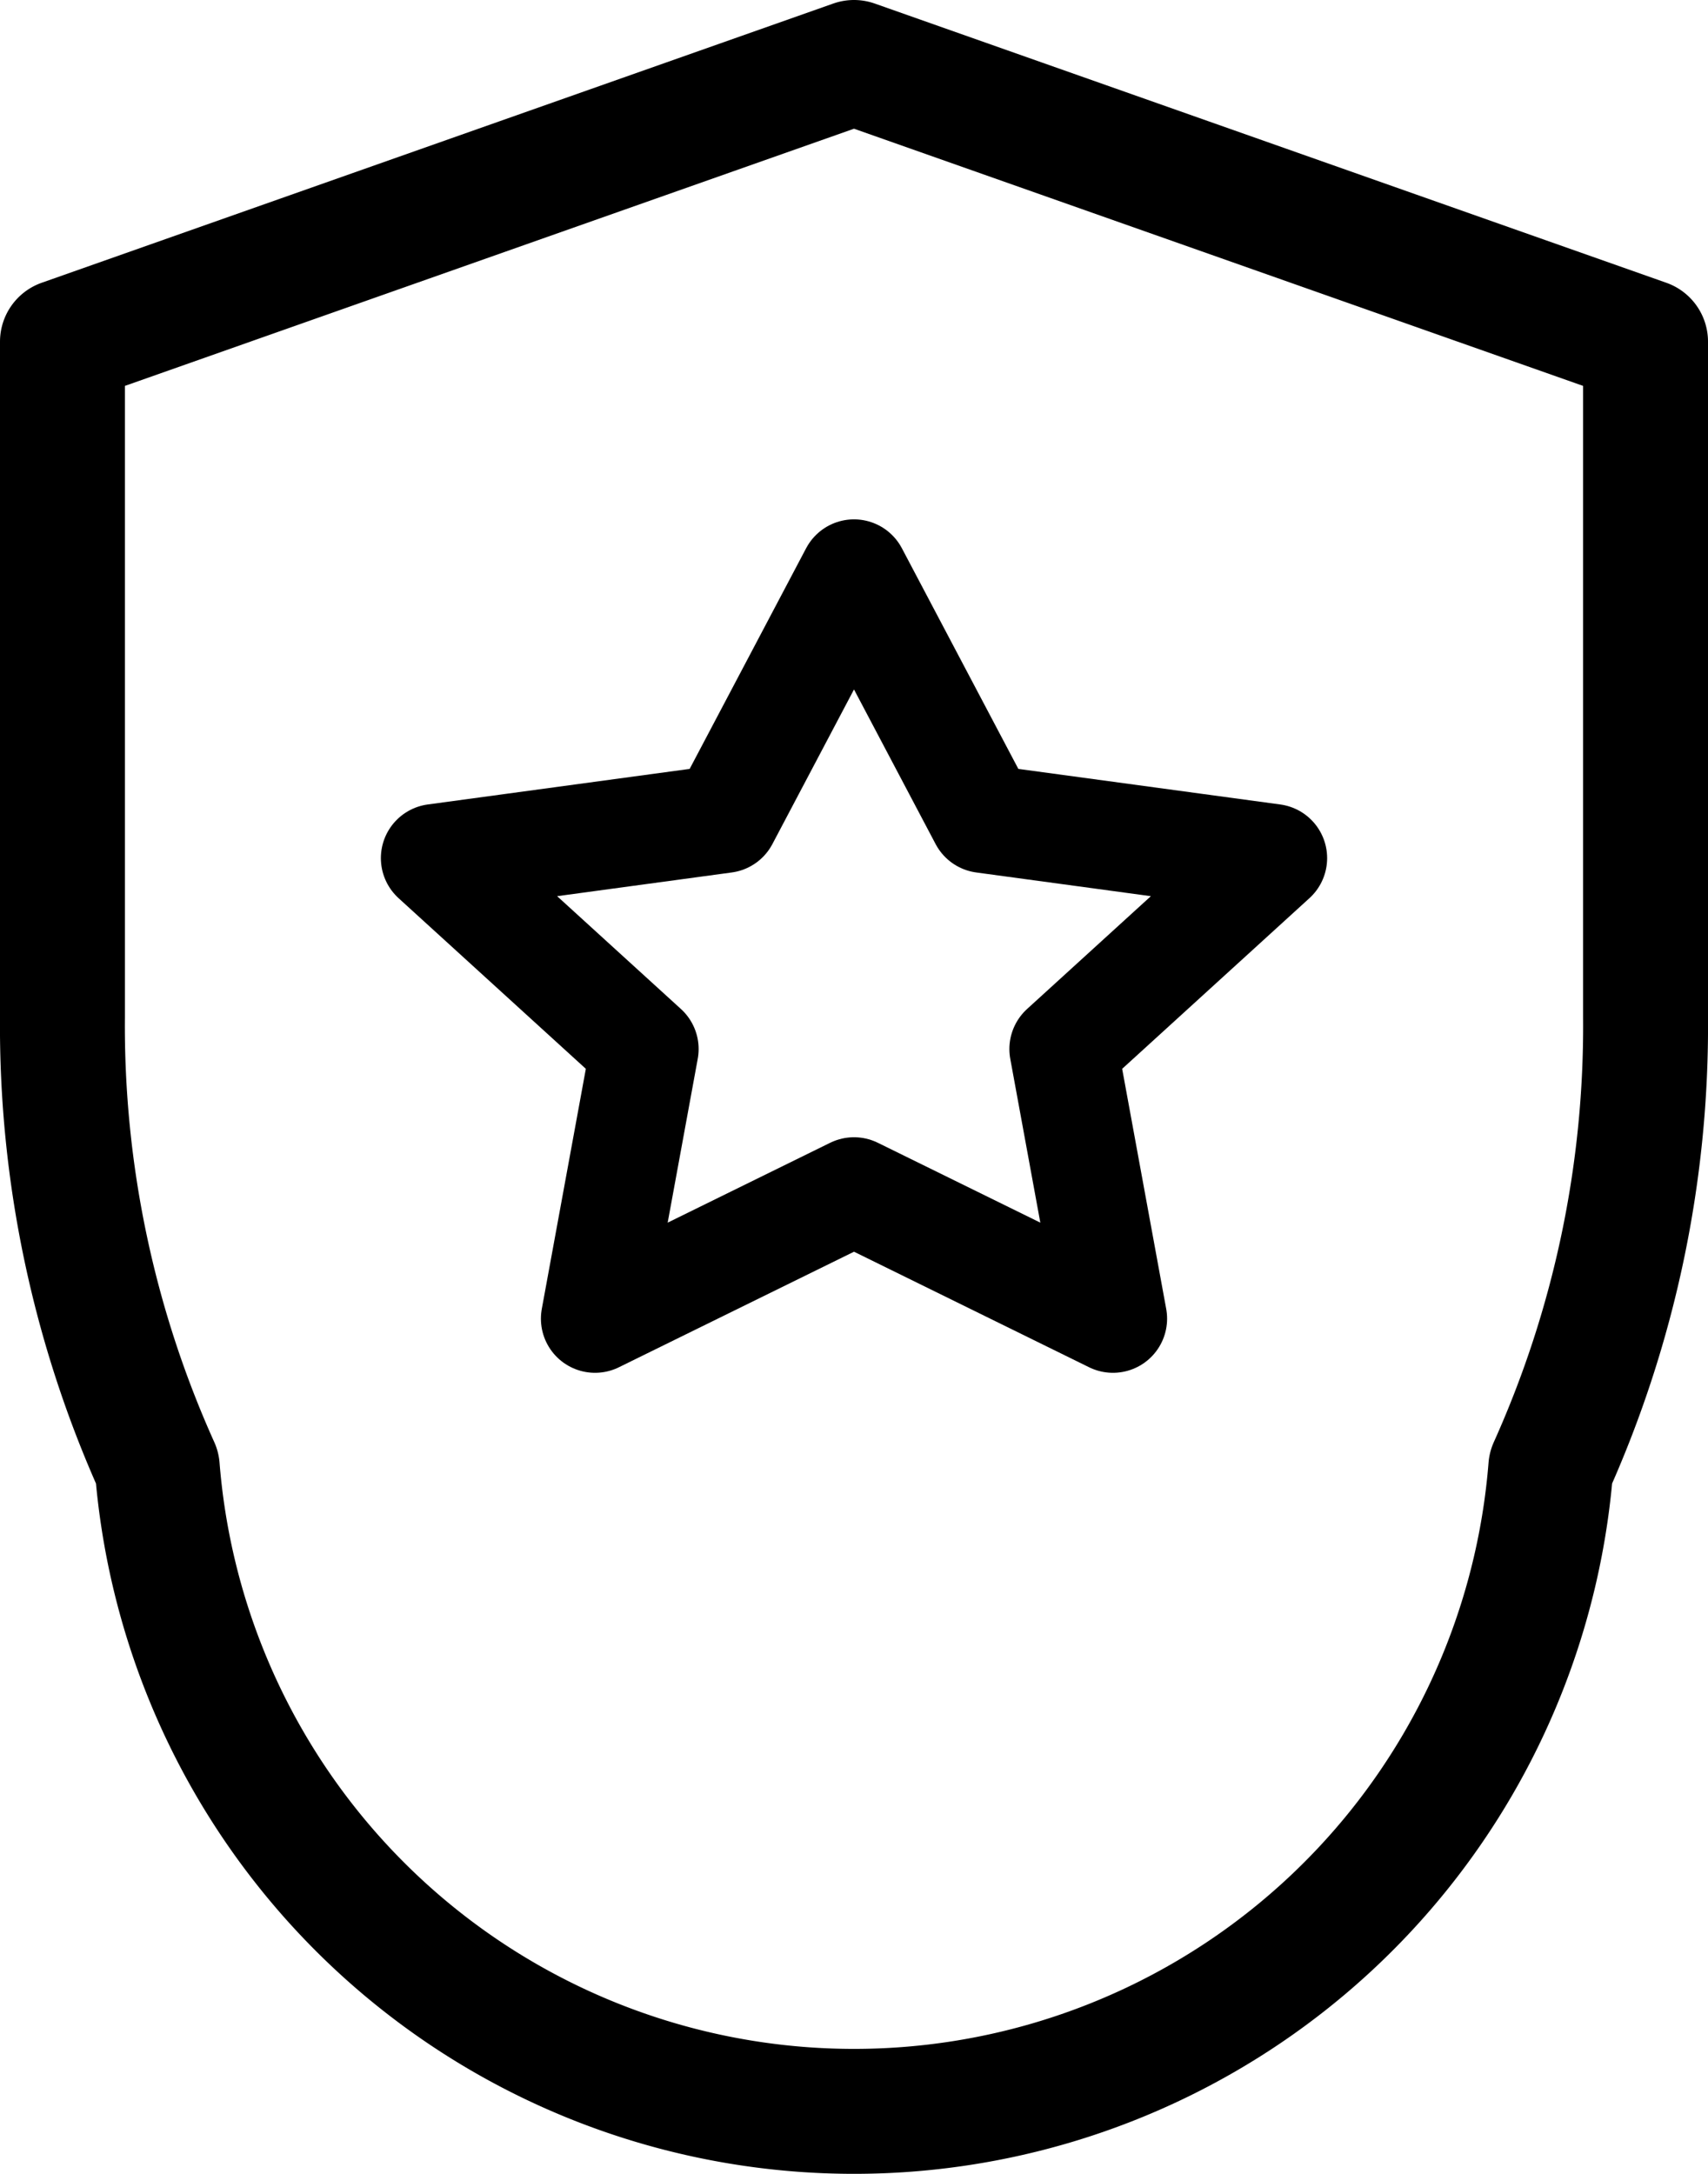 <svg xmlns="http://www.w3.org/2000/svg" width="20.512" height="26.103" viewBox="0 0 20.512 26.103">
  <g id="Group_16947" data-name="Group 16947" transform="translate(-211.25 -705.467)">
    <g id="Group_16917" data-name="Group 16917" transform="translate(212 706.217)">
      <g id="Group_16908" data-name="Group 16908">
        <path id="Path_57919" data-name="Path 57919" d="M1263.506,1673.348,1254,1676.7v8.11a12.909,12.909,0,0,0,1.139,5.408,8.394,8.394,0,0,0,16.735,0,12.916,12.916,0,0,0,1.138-5.408v-8.11Z" transform="translate(-1254 -1673.348)" fill="none" stroke="#000" stroke-linecap="round" stroke-linejoin="round" stroke-width="1.5"/>
        <path id="Path_57920" data-name="Path 57920" d="M1267.033,1684.319l1.555,2.945,3.477.472-2.516,2.292.594,3.237-3.11-1.528-3.11,1.528.594-3.237-2.516-2.292,3.477-.472Z" transform="translate(-1257.527 -1678.184)" fill="none" stroke="#000" stroke-linecap="round" stroke-linejoin="round" stroke-width="1.3"/>
      </g>
    </g>
  </g>
</svg>
